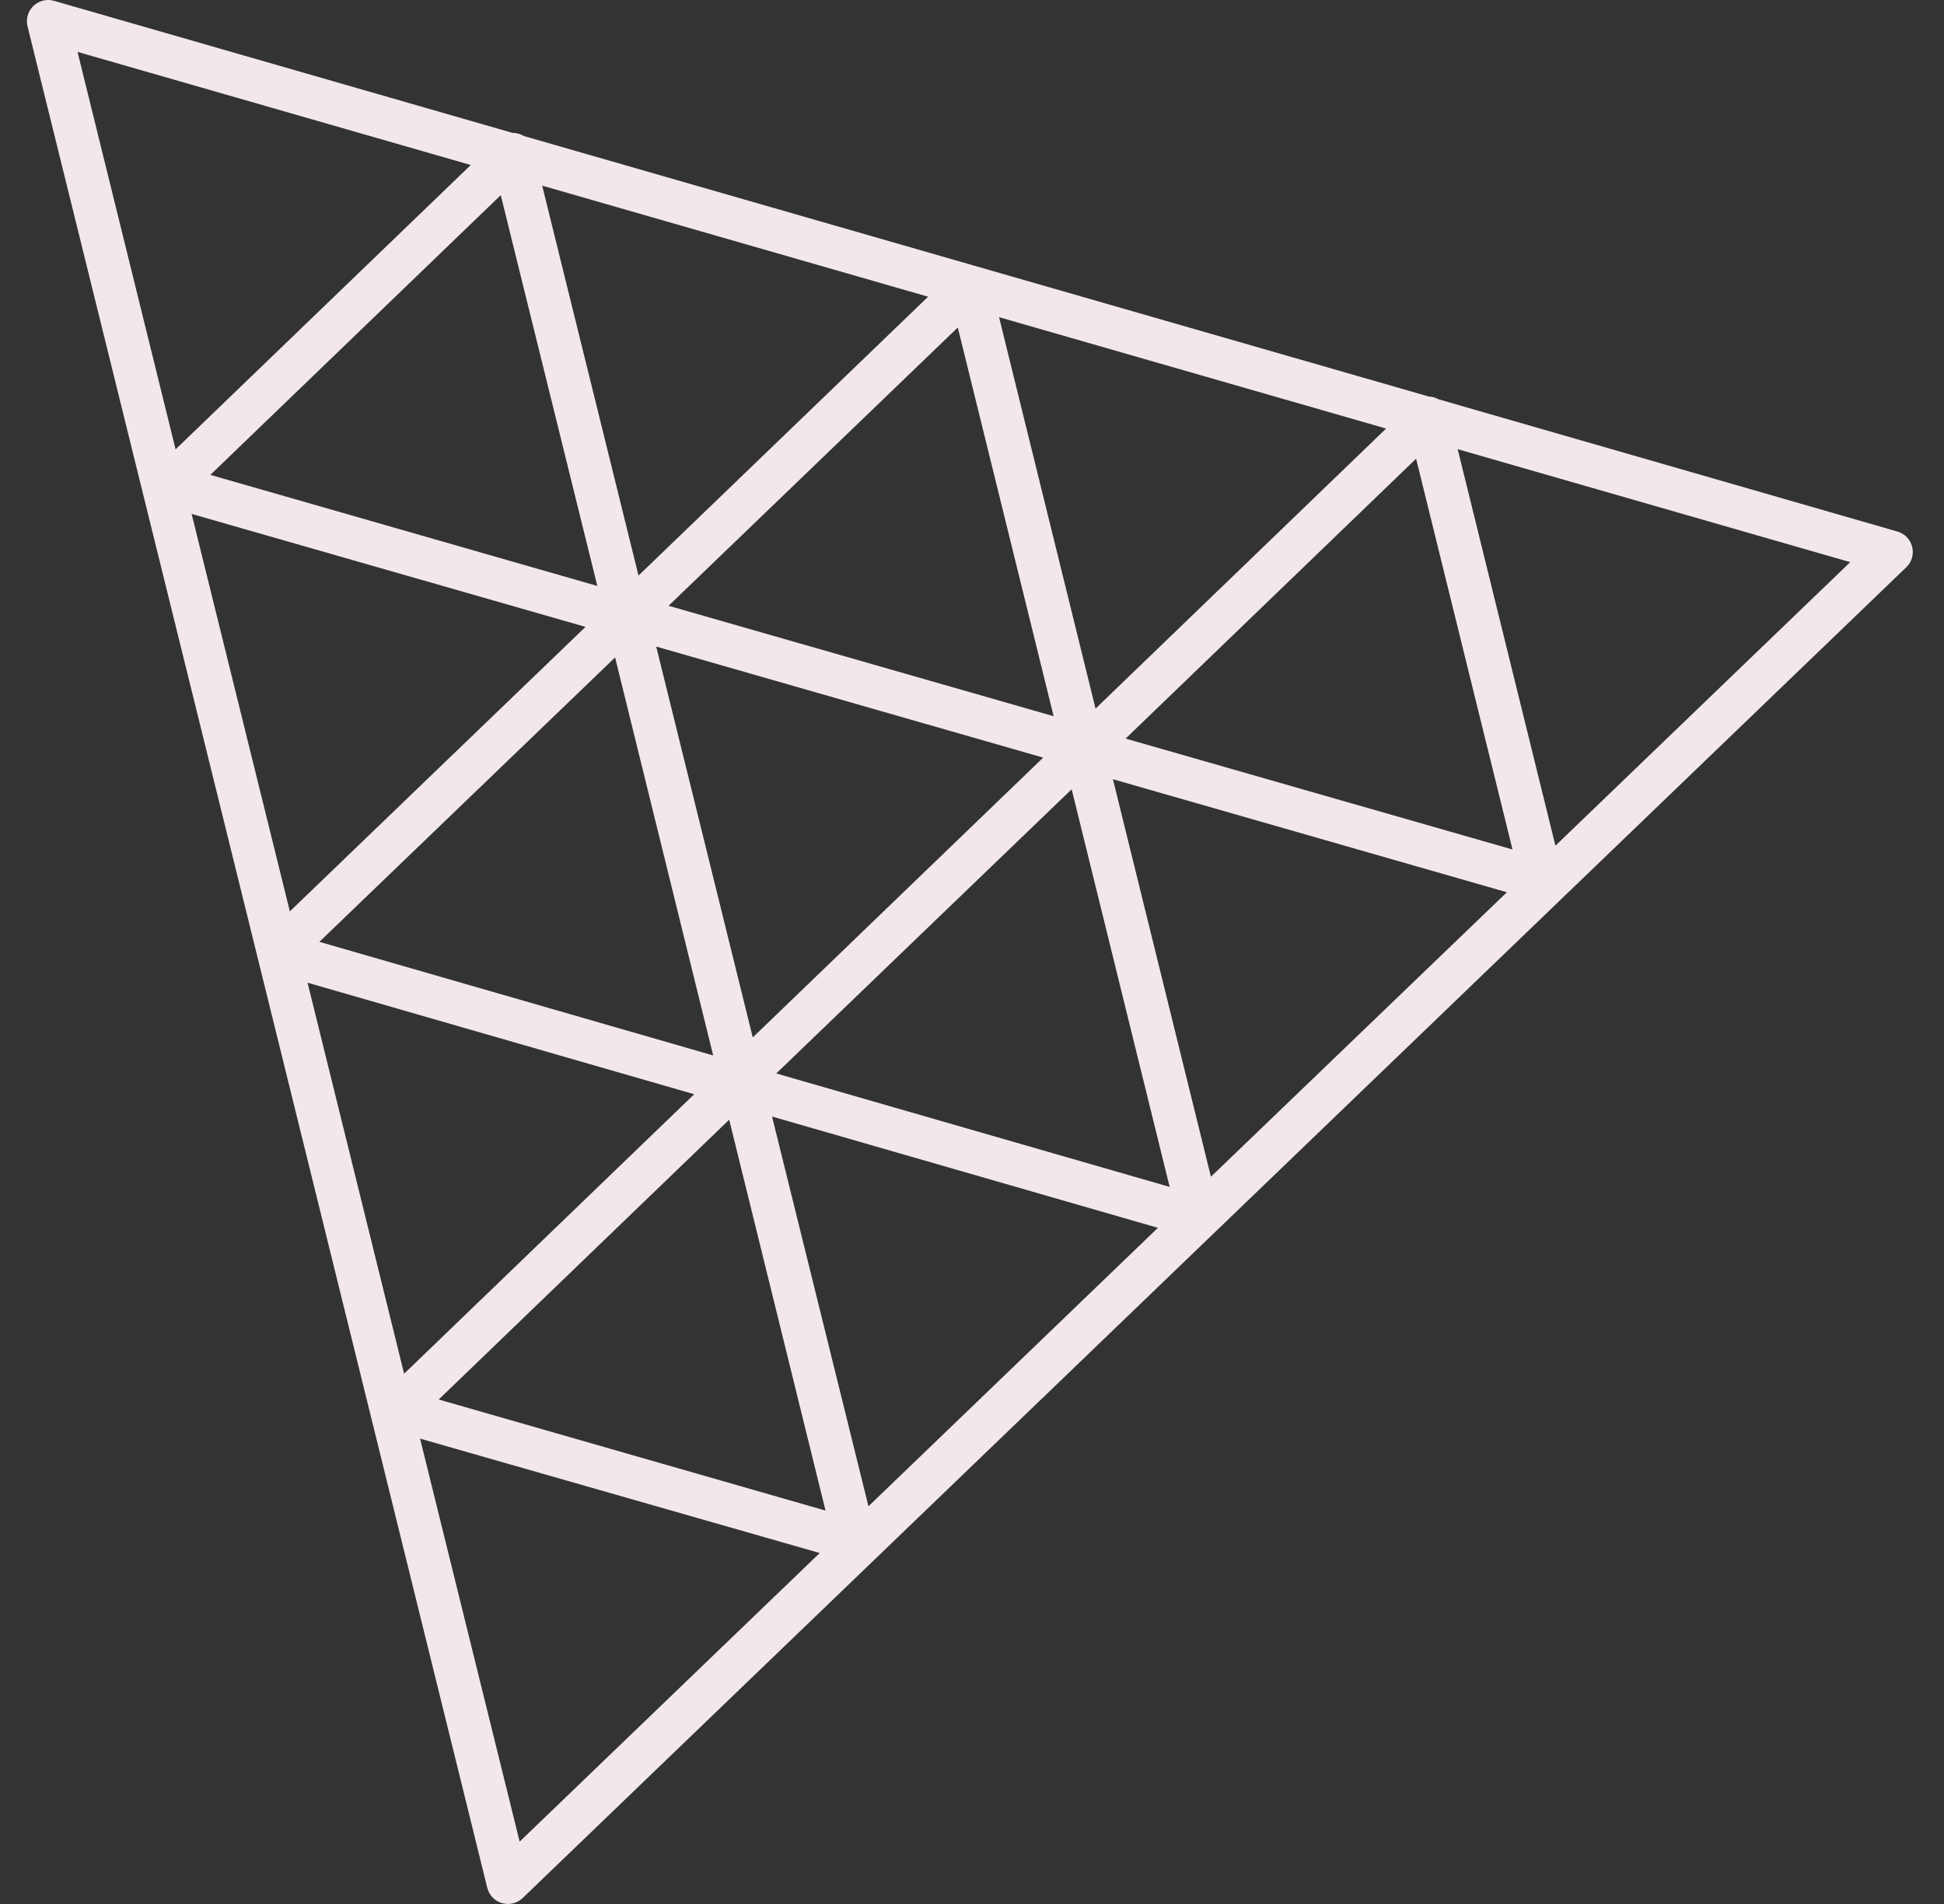 <svg width="49" height="48" viewBox="0 0 49 48" fill="none" xmlns="http://www.w3.org/2000/svg">
<rect x="0" y="0" width="49" height="48" fill="#333333" stroke="none"/>
<g clip-path="url(#clip0_102_487)">
<path d="M1.206 -1.79598e-05C1.126 0.001 1.046 0.021 0.974 0.057C0.902 0.093 0.839 0.145 0.79 0.209C0.741 0.272 0.707 0.346 0.69 0.425C0.674 0.504 0.675 0.586 0.694 0.664L6.482 24.096C6.487 24.123 6.493 24.15 6.502 24.176L12.282 47.592C12.305 47.684 12.351 47.768 12.417 47.836C12.482 47.904 12.564 47.953 12.655 47.979C12.746 48.005 12.842 48.007 12.933 47.983C13.025 47.961 13.108 47.914 13.176 47.848L48.05 14.3C48.118 14.235 48.167 14.153 48.193 14.062C48.218 13.972 48.22 13.877 48.197 13.785C48.175 13.694 48.129 13.611 48.063 13.543C47.998 13.475 47.916 13.426 47.826 13.4L36.258 10.066C36.183 10.023 36.099 9.999 36.012 9.996L13.206 3.43C13.12 3.377 13.02 3.349 12.918 3.35L1.358 0.02C1.309 0.006 1.258 -0.001 1.206 -1.79598e-05ZM1.954 1.308L11.866 4.16L4.426 11.328L1.954 1.308ZM13.666 4.68L23.394 7.48L16.094 14.51L13.666 4.68ZM12.622 4.92L15.056 14.772L5.302 11.972L12.622 4.92ZM25.182 7.996L34.938 10.804L27.614 17.864L25.182 7.996ZM24.142 8.256L26.558 18.056L16.852 15.272L24.142 8.256ZM36.742 11.324L46.636 14.172L39.206 21.32L36.742 11.324ZM35.694 11.564L38.124 21.416L28.372 18.62L35.694 11.564ZM4.83 12.956L14.758 15.804L7.306 22.976L4.83 12.956ZM16.54 16.3L26.294 19.1L18.974 26.154L16.54 16.3ZM15.504 16.574L17.976 26.608L8.05 23.744L15.504 16.574ZM28.052 19.644L37.982 22.494L30.522 29.666L28.052 19.644ZM27.012 19.898L29.482 29.922L19.566 27.062L27.012 19.898ZM7.752 24.774L17.498 27.586L10.186 34.632L7.752 24.774ZM19.46 28.148L29.186 30.954L21.89 37.974L19.46 28.148ZM18.38 28.228L20.808 38.082L11.058 35.282L18.38 28.228ZM10.588 36.268L20.662 39.152L13.098 46.428L10.588 36.268Z" fill="#F2E8EA"/>
</g>
<defs>
<clipPath id="clip0_102_487">
<rect width="48" height="48" fill="white" transform="translate(0.446)"/>
</clipPath>
</defs>
</svg>
